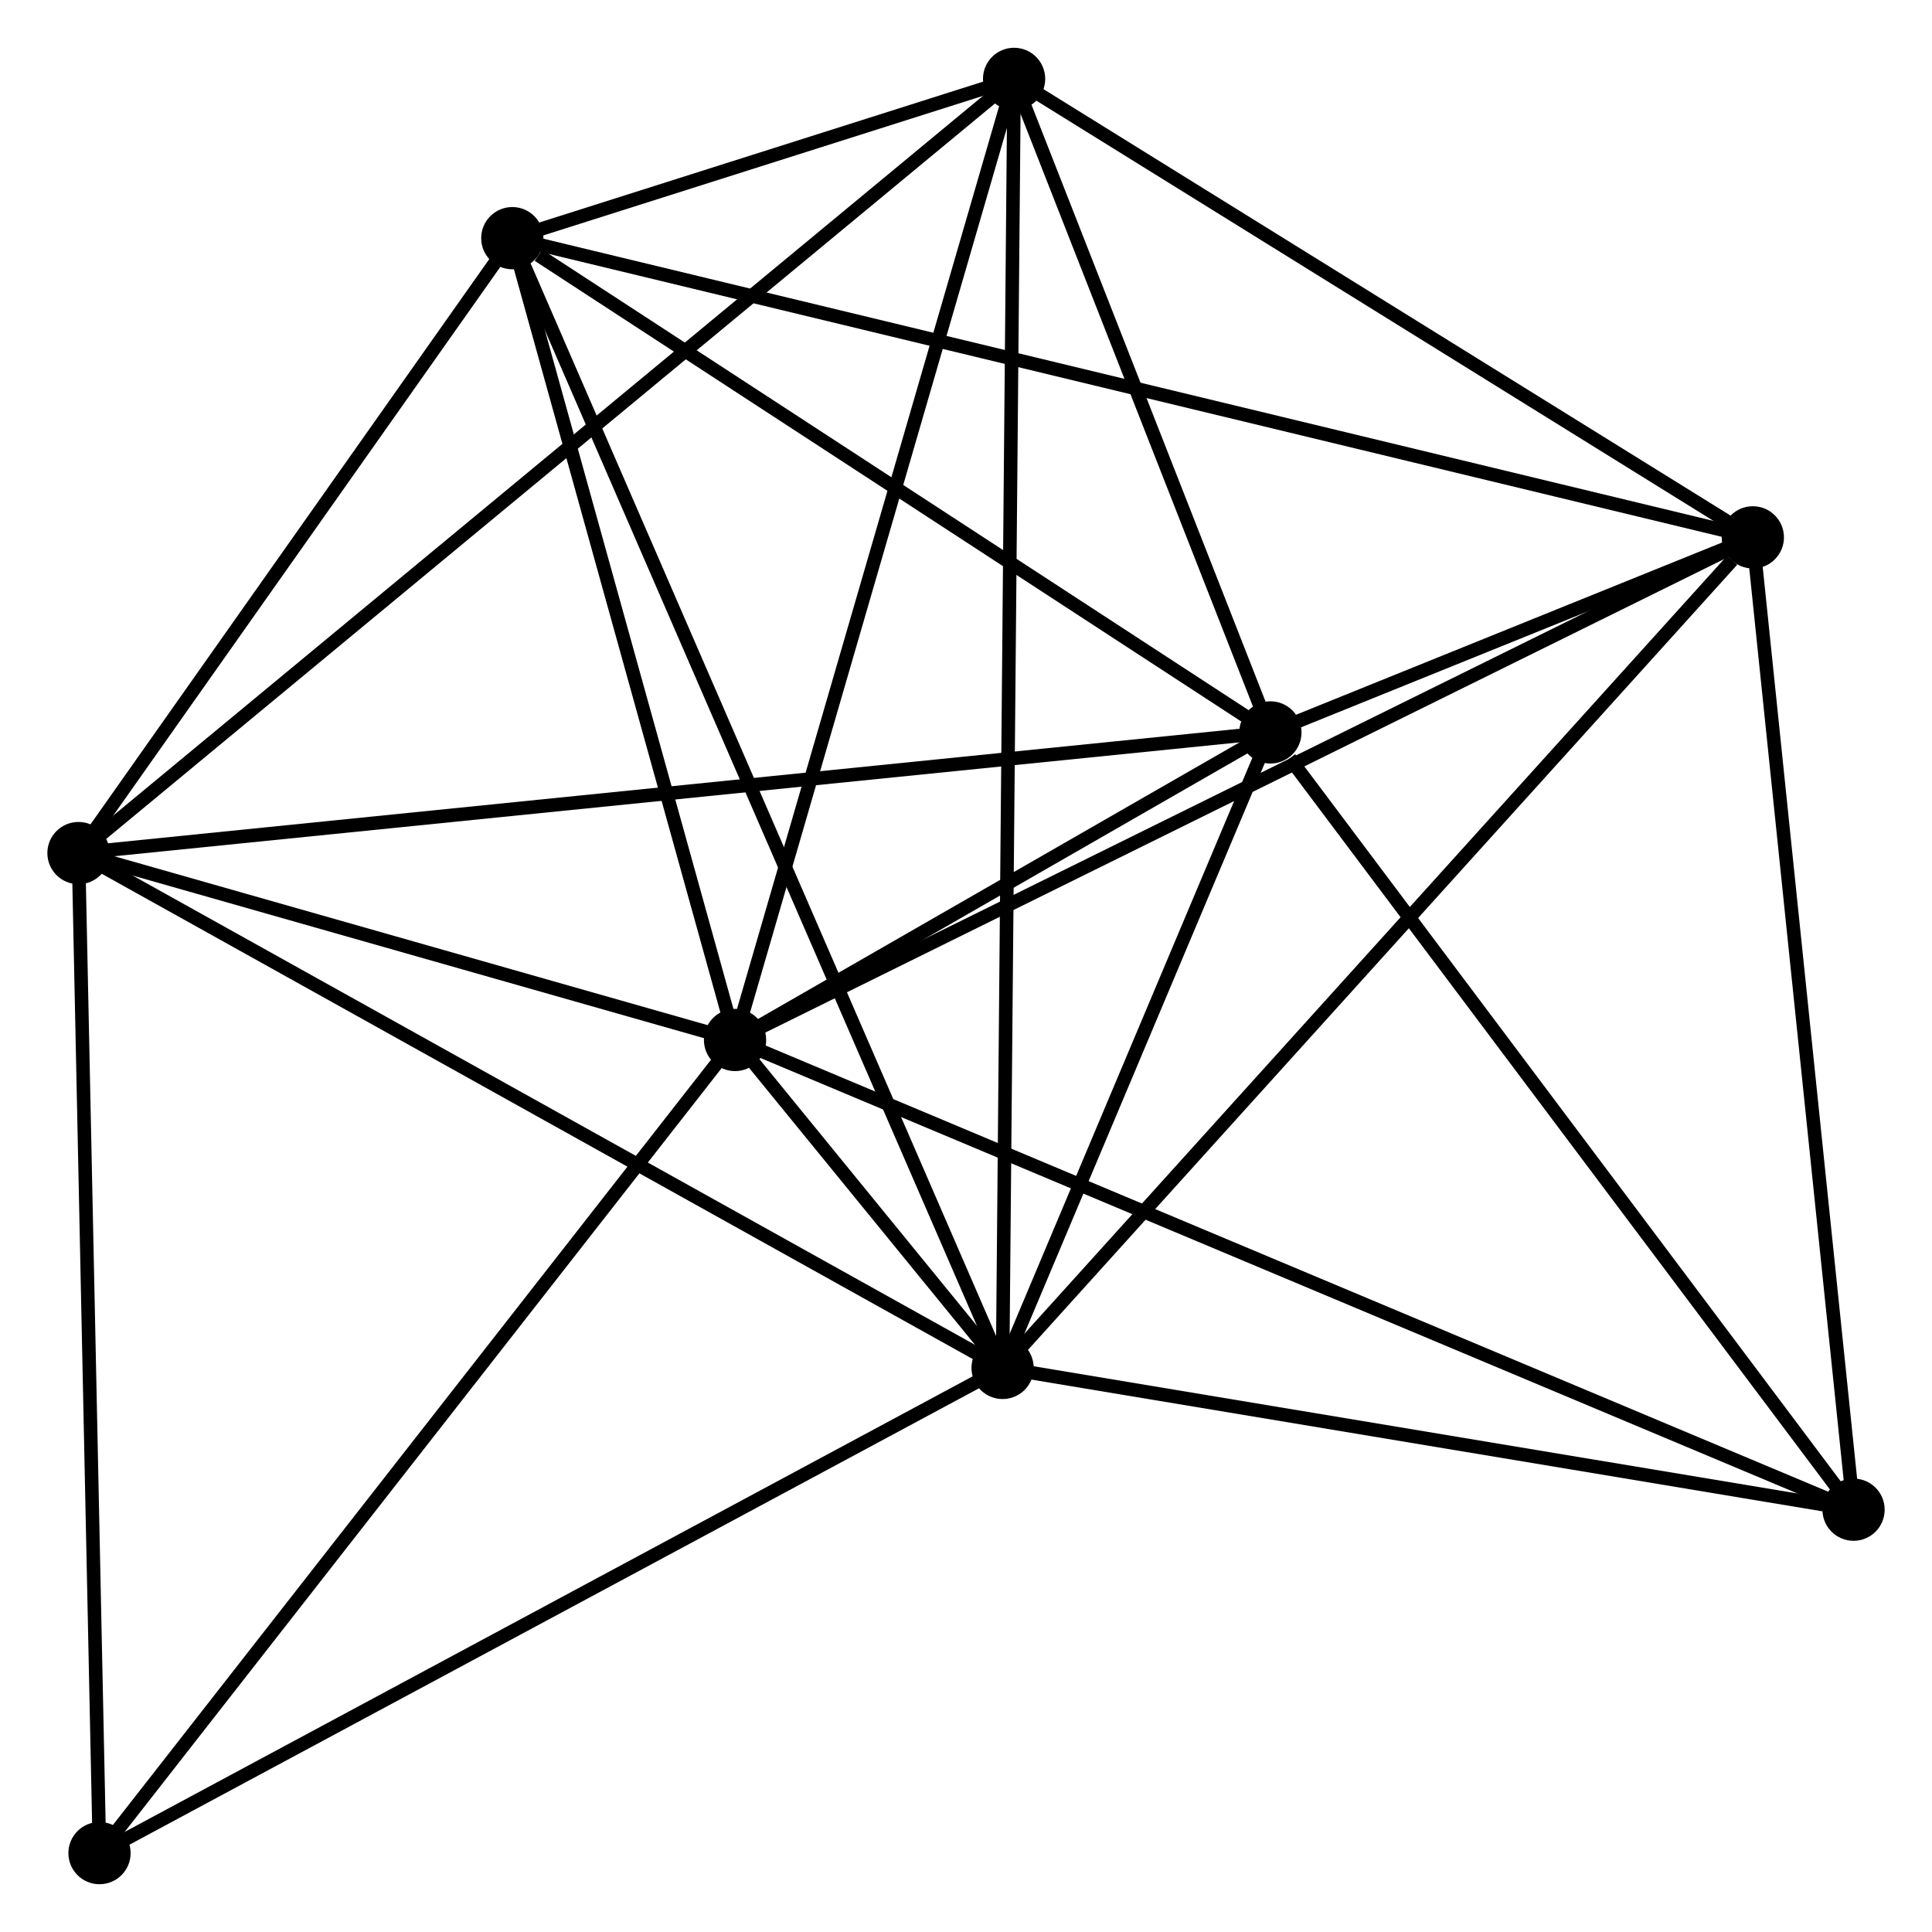 <?xml version="1.0" encoding="UTF-8" standalone="no"?>
<!DOCTYPE svg PUBLIC "-//W3C//DTD SVG 1.1//EN"
 "http://www.w3.org/Graphics/SVG/1.1/DTD/svg11.dtd">
<!-- Generated by graphviz version 2.36.0 (20140111.2315)
 -->
<!-- Title: %3 Pages: 1 -->
<svg width="143pt" height="143pt"
 viewBox="0.00 0.00 142.78 142.72" xmlns="http://www.w3.org/2000/svg" xmlns:xlink="http://www.w3.org/1999/xlink">
<g id="graph0" class="graph" transform="scale(1 1) rotate(0) translate(4 138.72)">
<title>%3</title>
<!-- 0 -->
<g id="node1" class="node"><title>0</title>
<ellipse fill="black" stroke="black" cx="70.094" cy="-37.656" rx="1.8" ry="1.8"/>
</g>
<!-- 1 -->
<g id="node2" class="node"><title>1</title>
<ellipse fill="black" stroke="black" cx="50.322" cy="-61.892" rx="1.8" ry="1.8"/>
</g>
<!-- 0&#45;&#45;1 -->
<g id="edge1" class="edge"><title>0&#45;&#45;1</title>
<path fill="none" stroke="black" d="M68.796,-39.246C65.222,-43.627 55.26,-55.839 51.65,-60.265"/>
</g>
<!-- 2 -->
<g id="node3" class="node"><title>2</title>
<ellipse fill="black" stroke="black" cx="89.885" cy="-84.622" rx="1.8" ry="1.8"/>
</g>
<!-- 0&#45;&#45;2 -->
<g id="edge2" class="edge"><title>0&#45;&#45;2</title>
<path fill="none" stroke="black" d="M70.944,-39.674C74.2,-47.4 85.848,-75.042 89.059,-82.664"/>
</g>
<!-- 3 -->
<g id="node4" class="node"><title>3</title>
<ellipse fill="black" stroke="black" cx="1.8" cy="-75.705" rx="1.8" ry="1.8"/>
</g>
<!-- 0&#45;&#45;3 -->
<g id="edge3" class="edge"><title>0&#45;&#45;3</title>
<path fill="none" stroke="black" d="M68.406,-38.596C59.039,-43.815 13.524,-69.173 3.68,-74.658"/>
</g>
<!-- 4 -->
<g id="node5" class="node"><title>4</title>
<ellipse fill="black" stroke="black" cx="125.539" cy="-99.038" rx="1.8" ry="1.8"/>
</g>
<!-- 0&#45;&#45;4 -->
<g id="edge4" class="edge"><title>0&#45;&#45;4</title>
<path fill="none" stroke="black" d="M71.464,-39.173C79.069,-47.592 116.021,-88.5 124.013,-97.349"/>
</g>
<!-- 5 -->
<g id="node6" class="node"><title>5</title>
<ellipse fill="black" stroke="black" cx="70.944" cy="-132.92" rx="1.8" ry="1.8"/>
</g>
<!-- 0&#45;&#45;5 -->
<g id="edge5" class="edge"><title>0&#45;&#45;5</title>
<path fill="none" stroke="black" d="M70.112,-39.646C70.222,-52.043 70.816,-118.575 70.927,-130.941"/>
</g>
<!-- 6 -->
<g id="node7" class="node"><title>6</title>
<ellipse fill="black" stroke="black" cx="33.861" cy="-121.149" rx="1.8" ry="1.8"/>
</g>
<!-- 0&#45;&#45;6 -->
<g id="edge6" class="edge"><title>0&#45;&#45;6</title>
<path fill="none" stroke="black" d="M69.337,-39.4C64.622,-50.266 39.317,-108.577 34.613,-119.415"/>
</g>
<!-- 7 -->
<g id="node8" class="node"><title>7</title>
<ellipse fill="black" stroke="black" cx="132.982" cy="-27.18" rx="1.8" ry="1.8"/>
</g>
<!-- 0&#45;&#45;7 -->
<g id="edge7" class="edge"><title>0&#45;&#45;7</title>
<path fill="none" stroke="black" d="M71.908,-37.354C80.93,-35.851 120.923,-29.189 130.78,-27.547"/>
</g>
<!-- 8 -->
<g id="node9" class="node"><title>8</title>
<ellipse fill="black" stroke="black" cx="3.354" cy="-1.8" rx="1.8" ry="1.8"/>
</g>
<!-- 0&#45;&#45;8 -->
<g id="edge8" class="edge"><title>0&#45;&#45;8</title>
<path fill="none" stroke="black" d="M68.444,-36.77C59.291,-31.852 14.812,-7.956 5.191,-2.787"/>
</g>
<!-- 1&#45;&#45;2 -->
<g id="edge9" class="edge"><title>1&#45;&#45;2</title>
<path fill="none" stroke="black" d="M52.022,-62.869C58.529,-66.608 81.815,-79.986 88.235,-83.674"/>
</g>
<!-- 1&#45;&#45;3 -->
<g id="edge10" class="edge"><title>1&#45;&#45;3</title>
<path fill="none" stroke="black" d="M48.237,-62.486C40.255,-64.758 11.697,-72.888 3.823,-75.129"/>
</g>
<!-- 1&#45;&#45;4 -->
<g id="edge11" class="edge"><title>1&#45;&#45;4</title>
<path fill="none" stroke="black" d="M52.181,-62.811C62.587,-67.95 113.509,-93.097 123.745,-98.152"/>
</g>
<!-- 1&#45;&#45;5 -->
<g id="edge12" class="edge"><title>1&#45;&#45;5</title>
<path fill="none" stroke="black" d="M50.831,-63.648C53.66,-73.389 67.404,-120.726 70.377,-130.965"/>
</g>
<!-- 1&#45;&#45;6 -->
<g id="edge13" class="edge"><title>1&#45;&#45;6</title>
<path fill="none" stroke="black" d="M49.774,-63.864C47.275,-72.861 36.966,-109.972 34.427,-119.109"/>
</g>
<!-- 1&#45;&#45;7 -->
<g id="edge14" class="edge"><title>1&#45;&#45;7</title>
<path fill="none" stroke="black" d="M52.048,-61.167C62.806,-56.65 120.535,-32.407 131.265,-27.901"/>
</g>
<!-- 1&#45;&#45;8 -->
<g id="edge15" class="edge"><title>1&#45;&#45;8</title>
<path fill="none" stroke="black" d="M49.161,-60.407C42.719,-52.165 11.417,-12.116 4.647,-3.454"/>
</g>
<!-- 2&#45;&#45;3 -->
<g id="edge16" class="edge"><title>2&#45;&#45;3</title>
<path fill="none" stroke="black" d="M88.045,-84.436C76.582,-83.275 15.063,-77.048 3.63,-75.891"/>
</g>
<!-- 2&#45;&#45;4 -->
<g id="edge17" class="edge"><title>2&#45;&#45;4</title>
<path fill="none" stroke="black" d="M91.802,-85.397C98.05,-87.924 117.773,-95.898 123.783,-98.328"/>
</g>
<!-- 2&#45;&#45;5 -->
<g id="edge18" class="edge"><title>2&#45;&#45;5</title>
<path fill="none" stroke="black" d="M89.071,-86.697C85.955,-94.642 74.808,-123.068 71.734,-130.906"/>
</g>
<!-- 2&#45;&#45;6 -->
<g id="edge19" class="edge"><title>2&#45;&#45;6</title>
<path fill="none" stroke="black" d="M88.021,-85.837C79.515,-91.383 44.428,-114.259 35.789,-119.892"/>
</g>
<!-- 2&#45;&#45;7 -->
<g id="edge20" class="edge"><title>2&#45;&#45;7</title>
<path fill="none" stroke="black" d="M91.319,-82.711C97.979,-73.834 125.823,-36.721 131.835,-28.709"/>
</g>
<!-- 3&#45;&#45;5 -->
<g id="edge21" class="edge"><title>3&#45;&#45;5</title>
<path fill="none" stroke="black" d="M3.244,-76.9C12.243,-84.346 60.533,-124.305 69.508,-131.731"/>
</g>
<!-- 3&#45;&#45;6 -->
<g id="edge22" class="edge"><title>3&#45;&#45;6</title>
<path fill="none" stroke="black" d="M2.867,-77.217C7.734,-84.117 27.814,-112.577 32.757,-119.585"/>
</g>
<!-- 3&#45;&#45;8 -->
<g id="edge23" class="edge"><title>3&#45;&#45;8</title>
<path fill="none" stroke="black" d="M1.838,-73.879C2.052,-63.742 3.087,-14.488 3.311,-3.834"/>
</g>
<!-- 4&#45;&#45;5 -->
<g id="edge24" class="edge"><title>4&#45;&#45;5</title>
<path fill="none" stroke="black" d="M123.723,-100.165C115.434,-105.31 81.242,-126.529 72.824,-131.754"/>
</g>
<!-- 4&#45;&#45;6 -->
<g id="edge25" class="edge"><title>4&#45;&#45;6</title>
<path fill="none" stroke="black" d="M123.624,-99.5C111.693,-102.378 47.665,-117.82 35.765,-120.69"/>
</g>
<!-- 4&#45;&#45;7 -->
<g id="edge26" class="edge"><title>4&#45;&#45;7</title>
<path fill="none" stroke="black" d="M125.754,-96.965C126.841,-86.472 131.725,-39.315 132.78,-29.125"/>
</g>
<!-- 5&#45;&#45;6 -->
<g id="edge27" class="edge"><title>5&#45;&#45;6</title>
<path fill="none" stroke="black" d="M68.951,-132.287C62.452,-130.224 41.939,-123.713 35.687,-121.729"/>
</g>
</g>
</svg>
